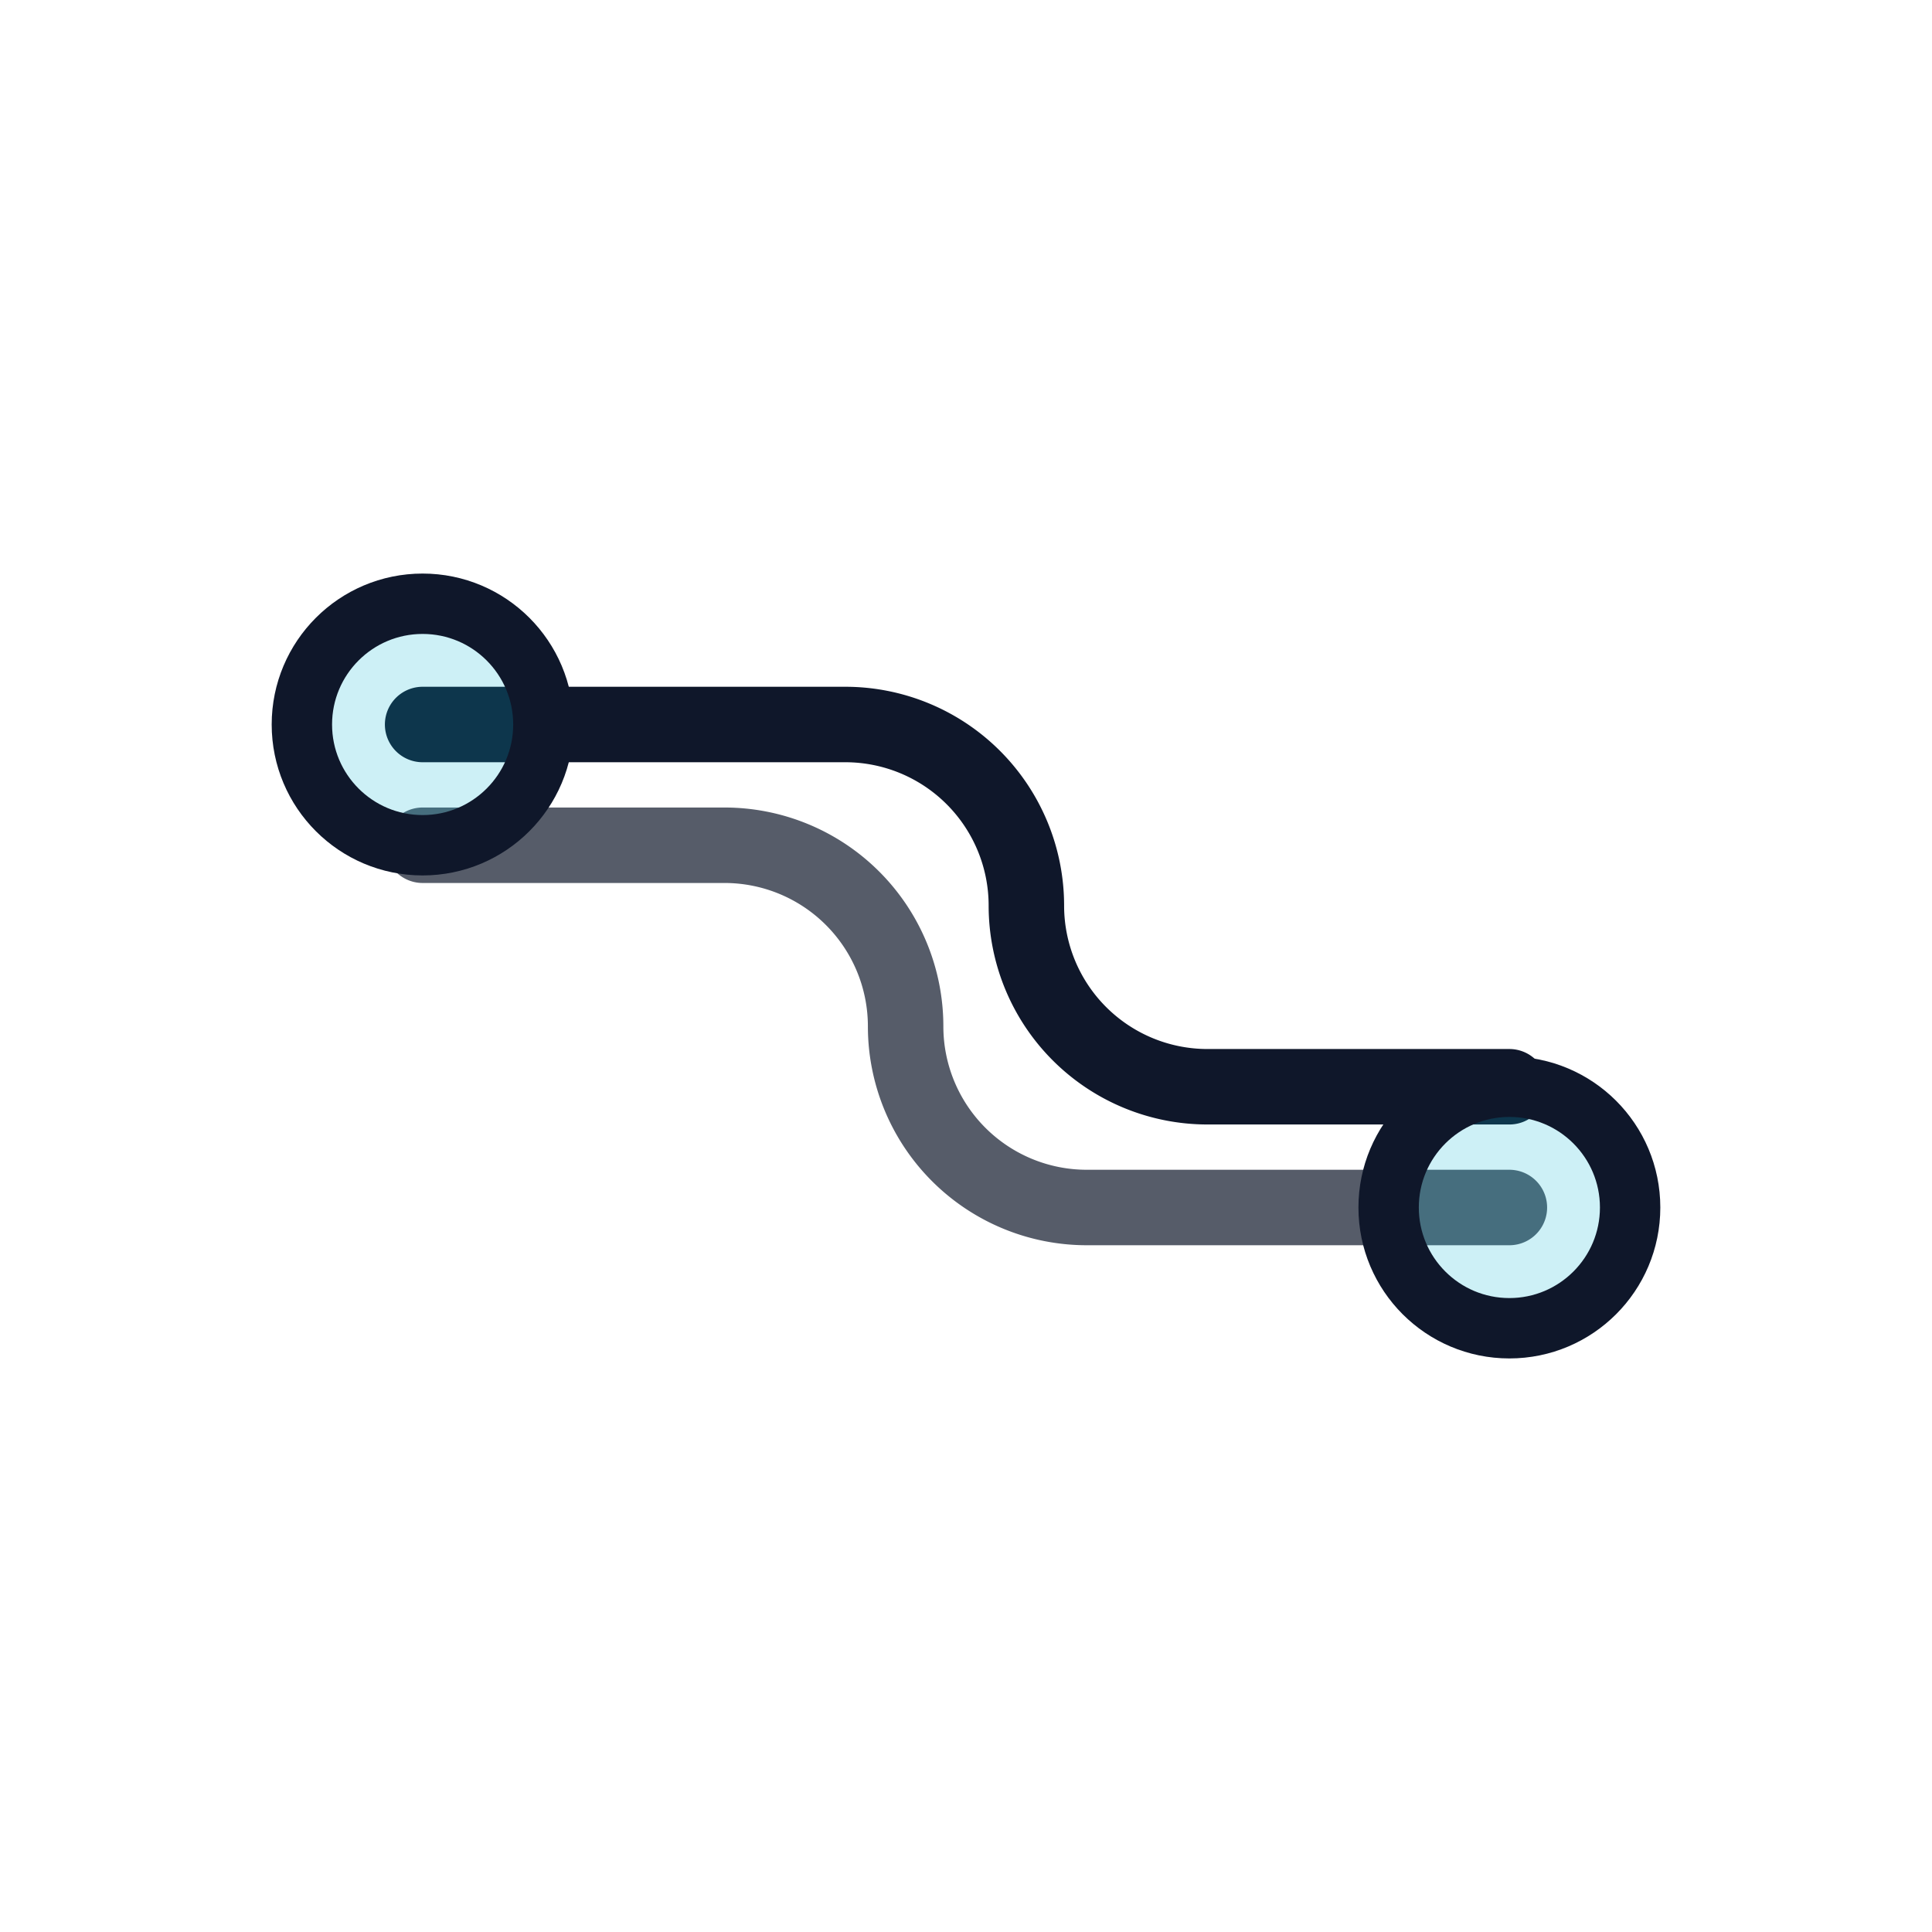 <svg xmlns="http://www.w3.org/2000/svg" width="64" height="64" viewBox="0 0 64 64" fill="none">
  <defs><linearGradient id="g" x1="8" y1="8" x2="56" y2="56"><stop stop-color="#06B6D4"/><stop offset="1" stop-color="#0891B2"/></linearGradient></defs>
  <g stroke="#0F172A" stroke-width="2.5" stroke-linecap="round" stroke-linejoin="round" fill="none">
    <path d="M14 24h14a6 6 0 0 1 6 6 6 6 0 0 0 6 6h10"/>
    <path d="M50 40H36a6 6 0 0 1-6-6 6 6 0 0 0-6-6H14" opacity="0.7"/>
  </g>
  <circle cx="14" cy="24" r="4" fill="url(#g)" fill-opacity="0.2" stroke="#0F172A" stroke-width="2"/>
  <circle cx="50" cy="40" r="4" fill="url(#g)" fill-opacity="0.2" stroke="#0F172A" stroke-width="2"/>
</svg>

